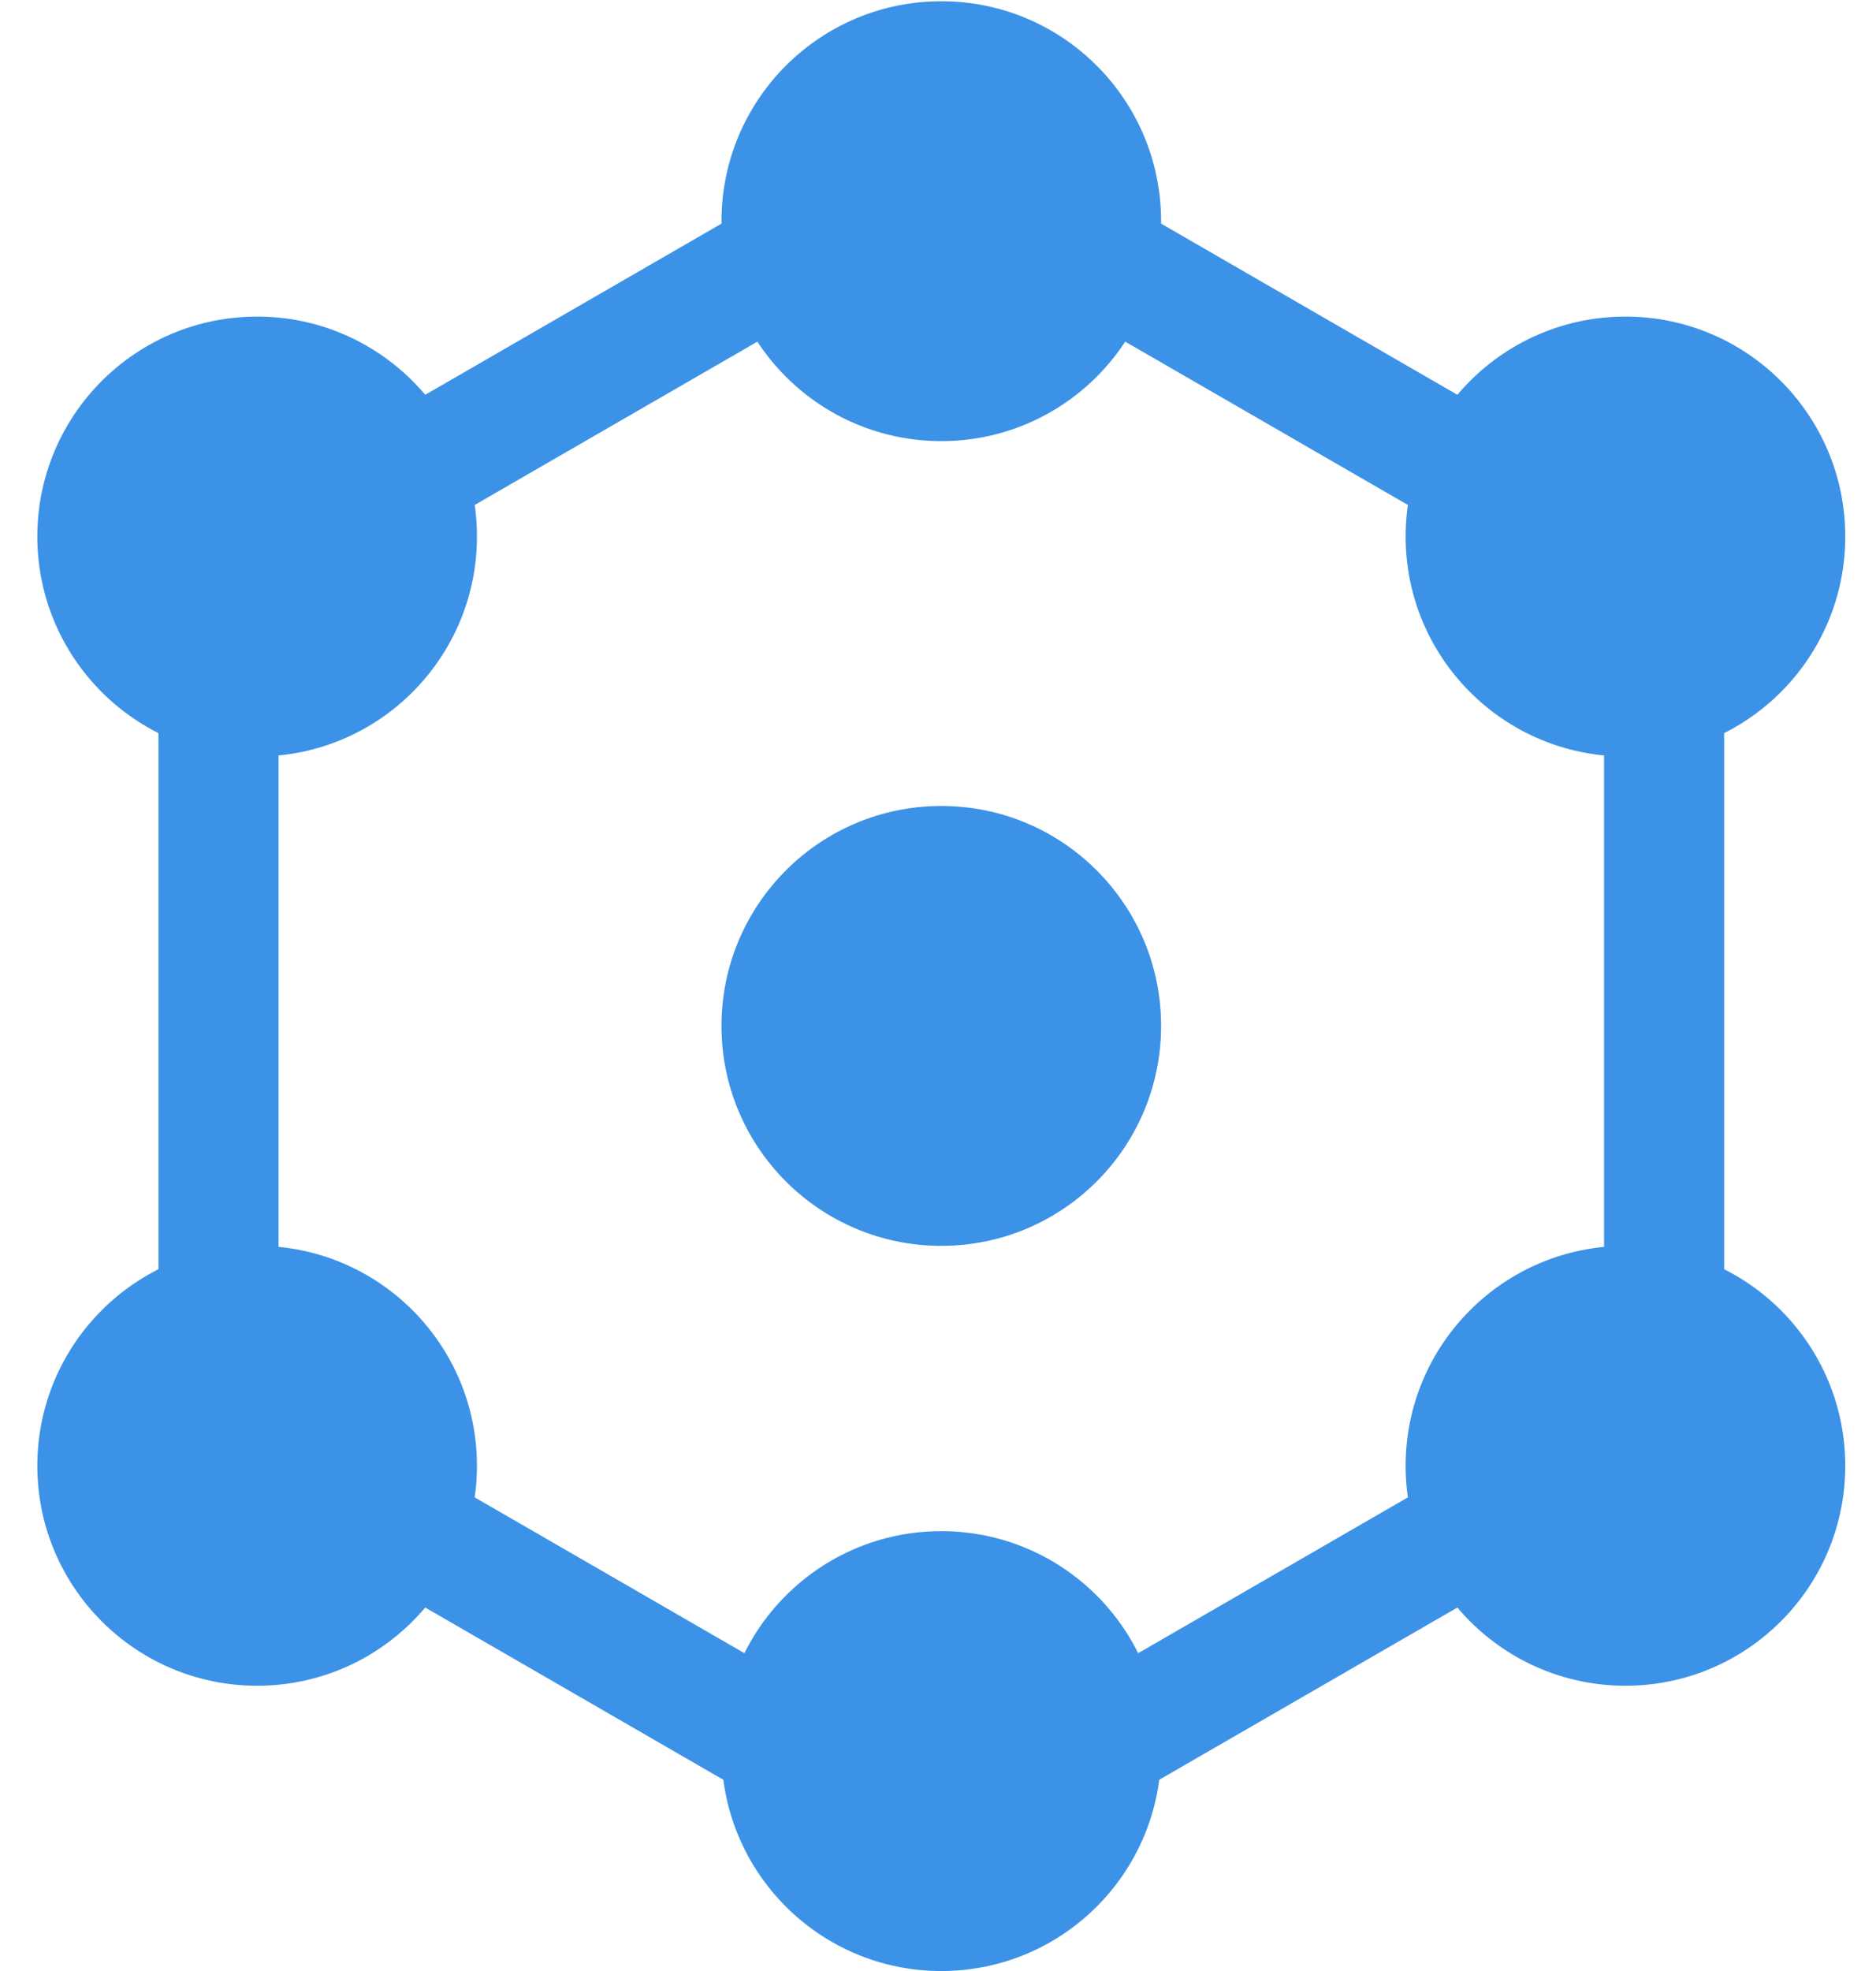 <svg width="578" height="607" viewBox="0 0 578 607" fill="none" xmlns="http://www.w3.org/2000/svg">
<circle cx="79.225" cy="451.341" r="67.723" fill="#3C92E7"/>
<circle cx="290.015" cy="68.105" r="67.723" fill="#3C92E7"/>
<circle cx="290.015" cy="539.188" r="67.723" fill="#3C92E7"/>
<circle cx="290.015" cy="315.896" r="67.723" fill="#3C92E7"/>
<circle cx="79.226" cy="165.207" r="67.723" fill="#3C92E7"/>
<circle cx="500.804" cy="165.207" r="67.723" fill="#3C92E7"/>
<circle cx="500.804" cy="451.341" r="67.723" fill="#3C92E7"/>
<path d="M512.713 179.698V436.849L290.014 565.424L67.315 436.849V179.698L290.014 51.123L512.713 179.698Z" stroke="#3C92E7" stroke-width="37"/>
</svg>
